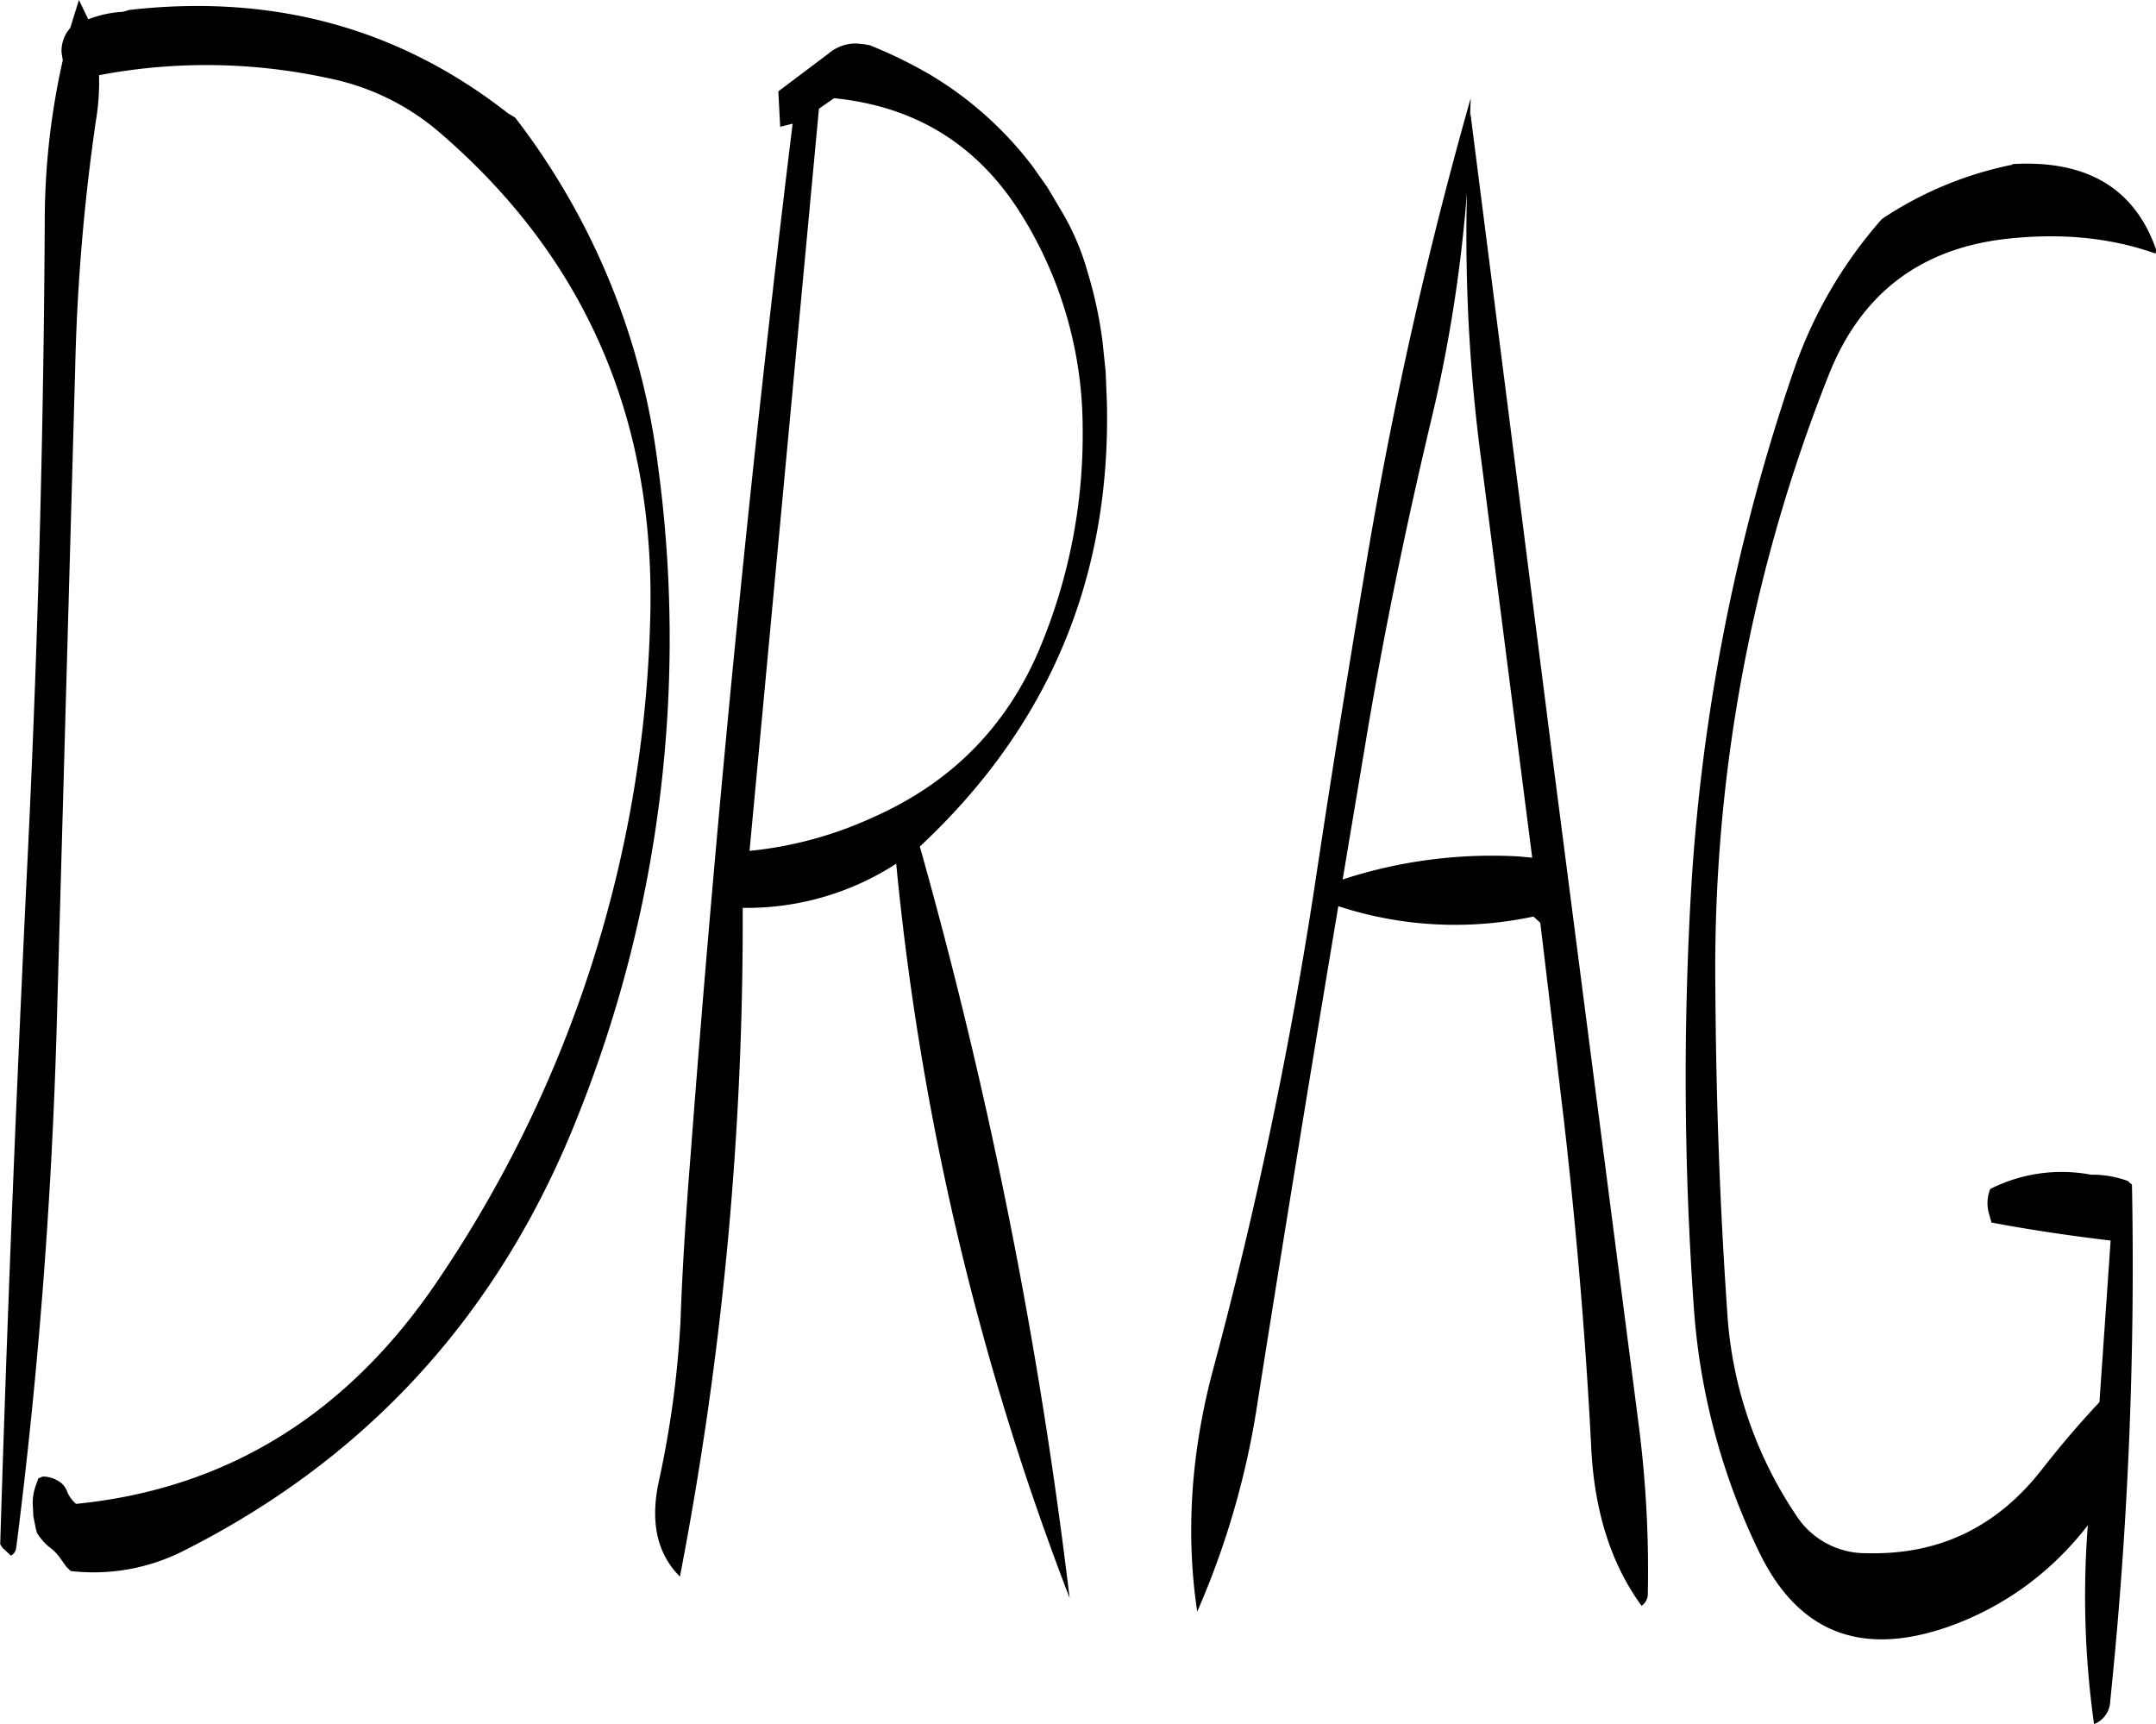 <svg id="Layer_1" data-name="Layer 1" xmlns="http://www.w3.org/2000/svg" viewBox="0 0 416.28 332.88"><defs><style>.cls-1{fill-rule:evenodd;}</style></defs><path class="cls-1" d="M175.92,133.56q-31.5-24.66-73.08-19.92l-1.2.36a21.73,21.73,0,0,0-6.72,1.44l-1.8-3.72-1.68,5.4-.48.6a6.81,6.81,0,0,0-1.2,4.08l.24,1.56A141.61,141.61,0,0,0,86.52,155q-.36,64.26-3.6,128.28c-2,42.36-3.72,84.48-5,126.6l.48.72L80,412.08a2,2,0,0,0,1-1.44q6.3-49.32,7.8-99.72l3.6-128.28a392.36,392.36,0,0,1,4-47.64,44.83,44.83,0,0,0,.6-8.76,110.78,110.78,0,0,1,44.4.6,47,47,0,0,1,21.48,10.56Q205.32,173.94,203.4,232A238.18,238.18,0,0,1,163,358.08q-26.28,39.6-70.44,44a6.27,6.27,0,0,1-1.68-2.28,3.84,3.84,0,0,0-2-2.28,5.57,5.57,0,0,0-2.76-.72l-.84.36-.6,1.68a10.11,10.11,0,0,0-.48,3.24l.12,2.4.48,2.4.24.84a11.61,11.61,0,0,0,2.28,2.64,9.23,9.23,0,0,1,2.16,2.16l1.2,1.68.84.84a38.36,38.36,0,0,0,22-4q53.1-26.82,75.6-83a248.37,248.37,0,0,0,15.72-127,137.64,137.64,0,0,0-27.48-66.6Zm63-2.88c15.6,1.56,27.6,8.88,36,22.2a78.08,78.08,0,0,1,12,41.28,106.75,106.75,0,0,1-8.4,43c-6.36,15-17.16,25.8-32.16,32.4A74.4,74.4,0,0,1,222.6,276L236,132.72Zm7-10.2-1.32-.24-1.32-.12a8.06,8.06,0,0,0-5.4,1.92l-9.72,7.32.36,6.84,2.4-.6Q218.82,234.42,211.2,335c-.84,10.56-1.56,21.12-1.92,31.68a191.71,191.71,0,0,1-4.2,31.08c-1.68,7.8-.36,13.92,4.08,18.36A667.13,667.13,0,0,0,221.28,287a53,53,0,0,0,29.64-8.52A537.05,537.05,0,0,0,284.4,420.24a952,952,0,0,0-28.92-145.08q37.26-34.74,36.12-85.68l-.24-6-.6-5.76a80.93,80.93,0,0,0-2.88-13.44,48.35,48.35,0,0,0-5.16-12l-2.64-4.44-2.88-4.08a69.89,69.89,0,0,0-19.56-17.52A89.11,89.11,0,0,0,245.88,120.48ZM441.24,154a86.73,86.73,0,0,0-17.16,29.64,378.44,378.44,0,0,0-19.8,102,628.26,628.26,0,0,0,.72,79.56,128.5,128.5,0,0,0,12.6,46.32c7.44,15.24,19.32,20,35.76,14.52a58.11,58.11,0,0,0,16.2-8.52A59.79,59.79,0,0,0,481,406.2a176.9,176.9,0,0,0,1.2,38.4,4.91,4.91,0,0,0,3.12-4.44,815.35,815.35,0,0,0,4.2-99.72l-.84-.72a20,20,0,0,0-7.08-1.2,30.5,30.5,0,0,0-19.44,2.76,7.3,7.3,0,0,0-.24,4.8l.48,1.68c8.28,1.56,16,2.64,23,3.48l-2.16,31.2q-5.58,5.94-10.8,12.6c-8.76,11.4-20,16.92-34.08,16.56a15.94,15.94,0,0,1-13.68-7.32,78.79,78.79,0,0,1-13.32-39.48c-1.44-20.76-2.16-41.64-2.28-62.52a309.87,309.87,0,0,1,22-118.44q9.18-22.86,33.48-25.92c10.92-1.32,20.76-.36,29.52,2.76l.12-.72Q488,142.14,466.44,143.4v.12A70.27,70.27,0,0,0,441.24,154ZM364,201.48l9.72,75.84-2.52-.24a92.76,92.76,0,0,0-34.08,4.44l4.2-25.08c3.48-21.12,7.8-42.12,12.72-62.88a281.79,281.79,0,0,0,7.08-44.76A328.34,328.34,0,0,0,364,201.48Zm-2.28-67.08.12-3.72a832.28,832.28,0,0,0-19.8,87.6q-5.4,31.86-10.2,63.72a862.17,862.17,0,0,1-19.56,93.48c-4.44,16.32-5.52,32.16-3.24,47.4a160,160,0,0,0,11.64-40.32q7.56-47.88,15.6-95.88a72.4,72.4,0,0,0,37.68,2l1.32,1.2,4.56,38.16c2.4,21,4.2,42,5.28,63.24.6,12.24,3.84,22.44,9.72,30.48a2.8,2.8,0,0,0,1.2-2.4,219.79,219.79,0,0,0-1.68-31.92l-16.44-127.2L361.8,133.68Z" transform="translate(-77.88 -111.72)"/></svg>